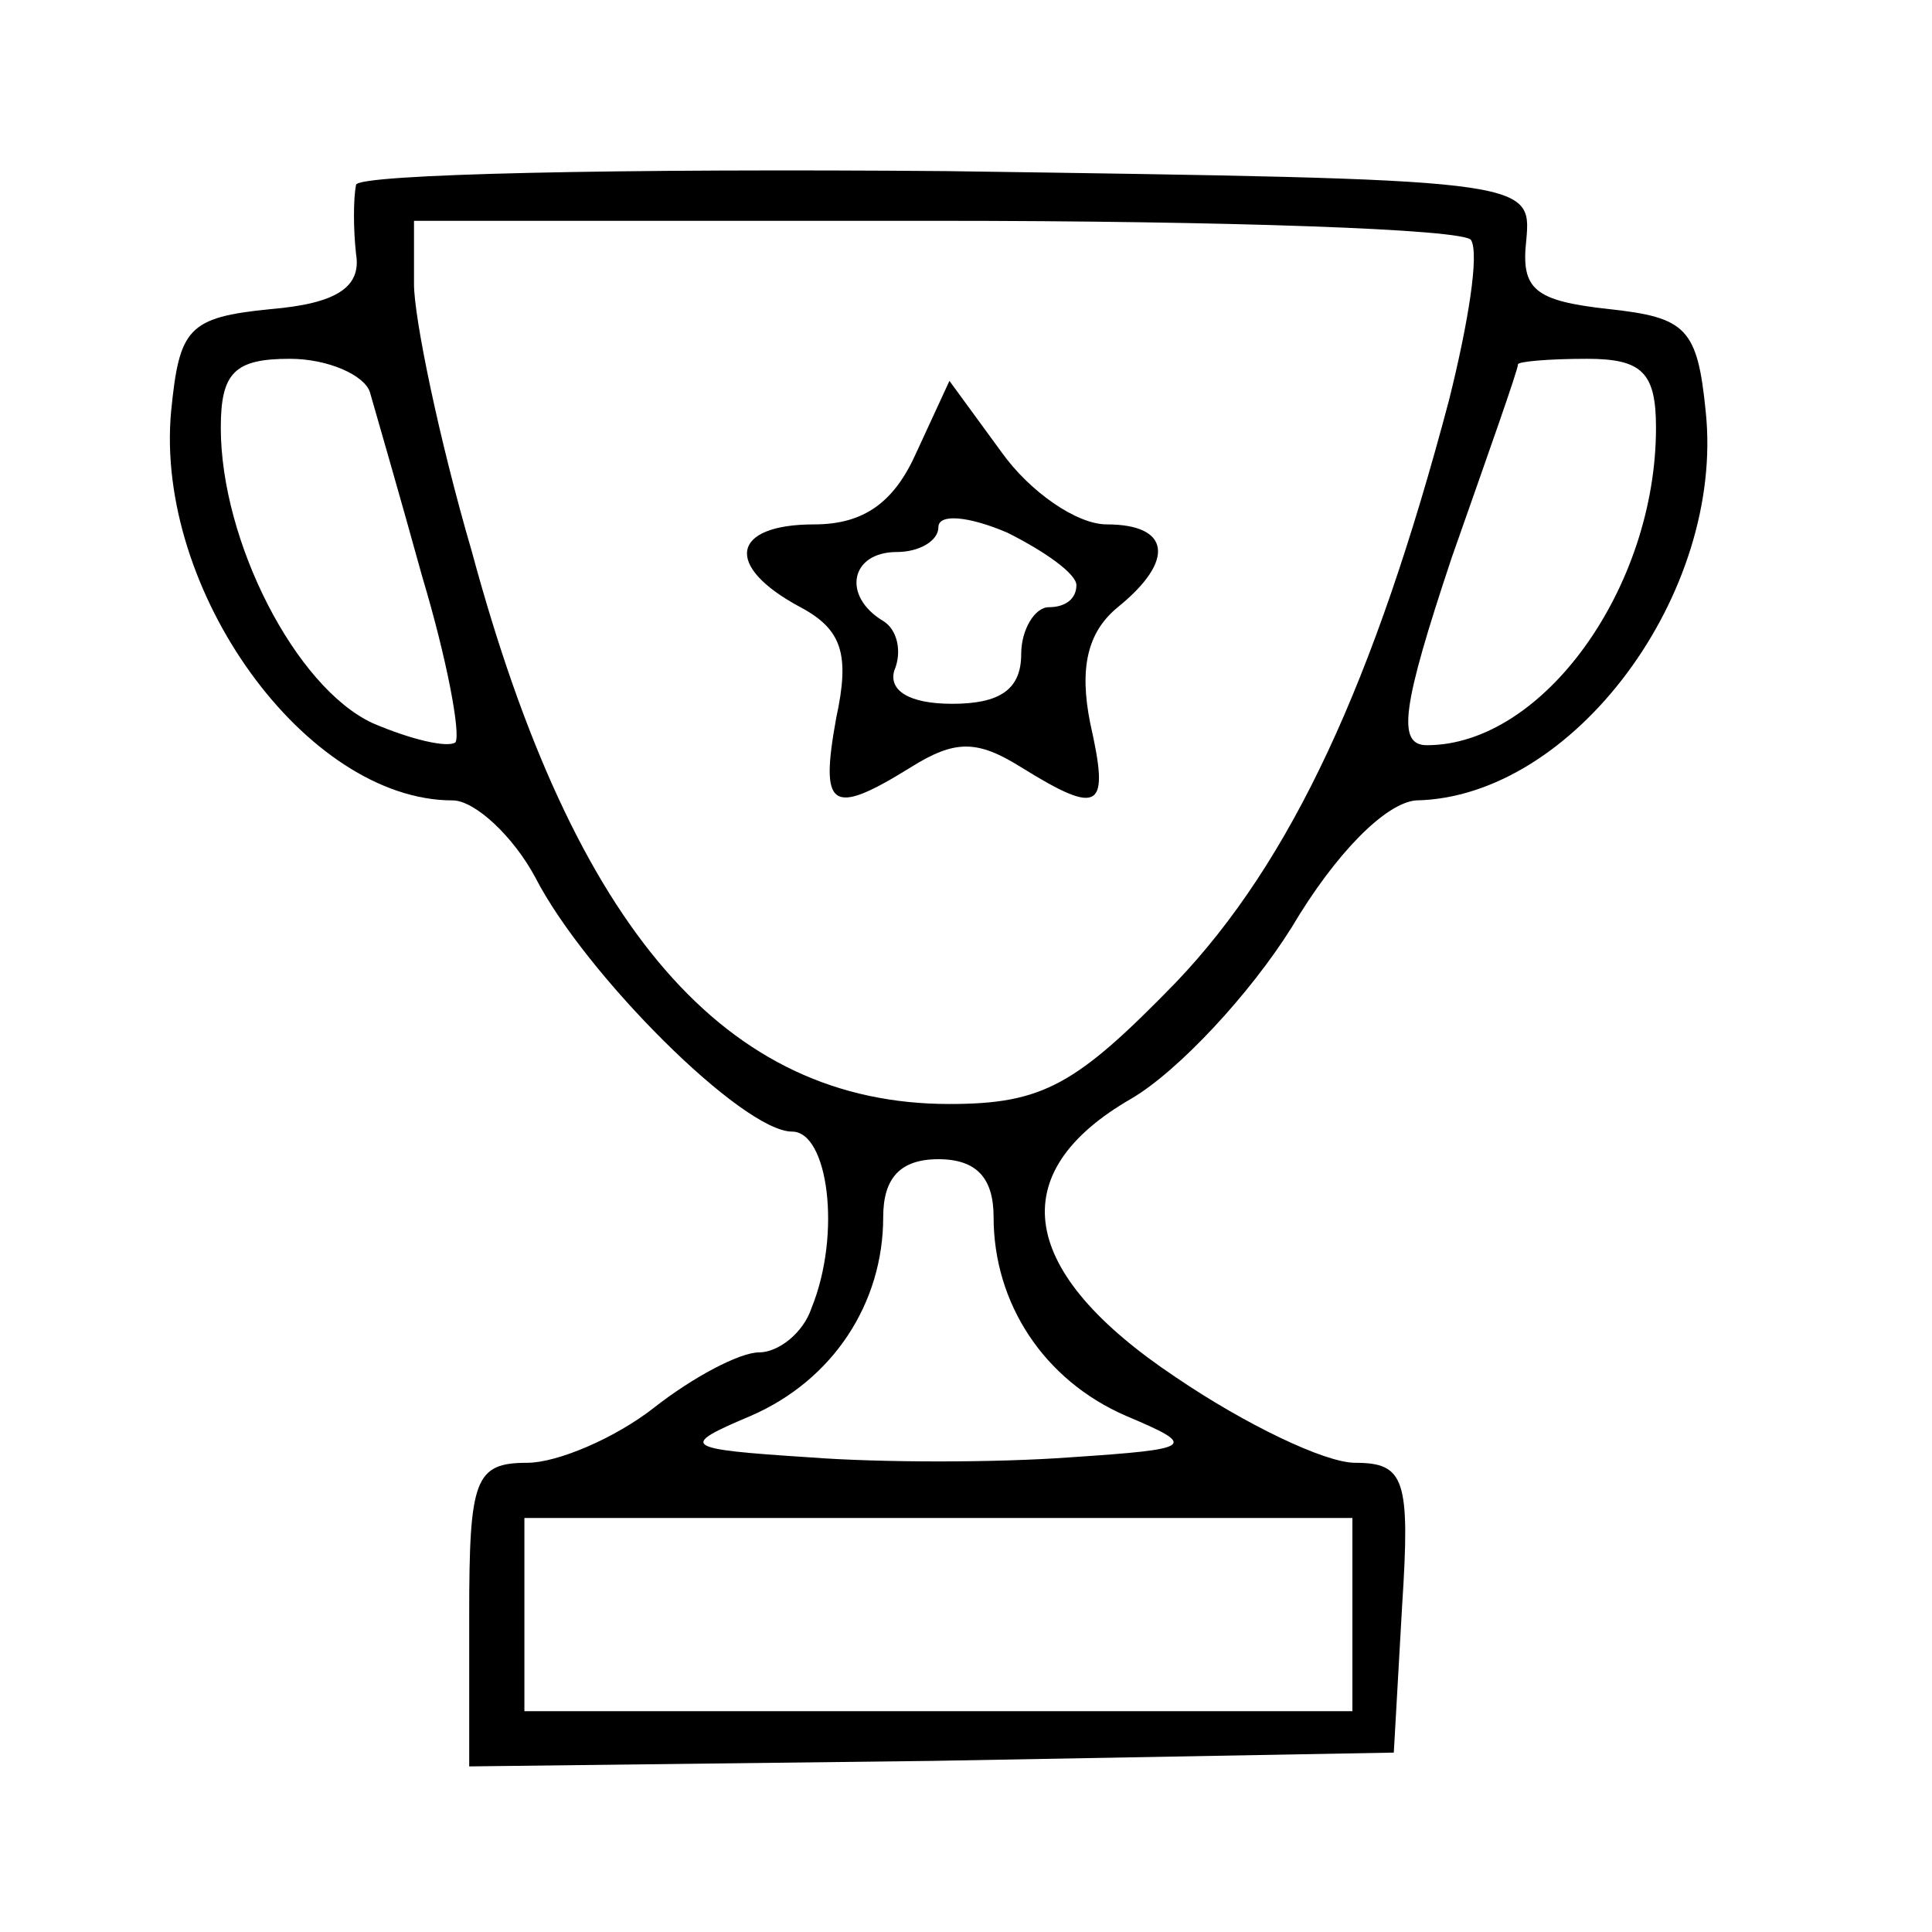 <?xml version="1.0" standalone="no"?>
<!DOCTYPE svg PUBLIC "-//W3C//DTD SVG 20010904//EN"
 "http://www.w3.org/TR/2001/REC-SVG-20010904/DTD/svg10.dtd">
<svg version="1.0" xmlns="http://www.w3.org/2000/svg"
 width="70pt" height="70pt" viewBox="0 0 70 70"
 preserveAspectRatio="xMidYMid meet">
<g transform="translate(0,70) scale(0.1,-0.1)"
fill="#000000" stroke="none">
<path d="M129 633 c-1 -5 -1 -16 0 -25 2 -12 -7 -18 -31 -20 -30 -3 -33 -7
-36 -37 -6 -65 49 -141 102 -141 8 0 22 -13 30 -28 18 -35 75 -92 93 -92 13 0
18 -37 7 -64 -3 -9 -12 -16 -19 -16 -7 0 -24 -9 -38 -20 -14 -11 -35 -20 -46
-20 -19 0 -21 -6 -21 -55 l0 -55 168 2 167 3 3 53 c3 46 1 52 -17 52 -11 0
-40 14 -65 31 -57 38 -63 74 -16 101 17 10 43 38 58 62 16 27 34 45 45 46 57
1 112 75 105 141 -3 30 -7 34 -35 37 -27 3 -32 7 -30 25 2 22 1 22 -210 25
-117 1 -214 -1 -214 -5z m404 -20 c3 -5 -1 -30 -8 -58 -27 -102 -57 -167 -99
-211 -36 -37 -48 -44 -82 -44 -81 0 -136 63 -173 200 -12 41 -21 85 -21 97 l0
23 189 0 c105 0 192 -3 194 -7z m-399 -55 c2 -7 11 -38 19 -67 9 -30 14 -57
12 -60 -3 -2 -16 1 -30 7 -28 13 -55 66 -55 107 0 20 5 25 25 25 14 0 27 -6
29 -12z m466 -13 c0 -58 -41 -115 -83 -115 -11 0 -9 14 9 68 13 37 24 68 24
70 0 1 11 2 25 2 20 0 25 -5 25 -25z m-240 -286 c0 -31 18 -59 48 -72 26 -11
25 -12 -20 -15 -27 -2 -69 -2 -95 0 -46 3 -47 4 -21 15 30 13 48 41 48 72 0
14 6 21 20 21 14 0 20 -7 20 -21z m130 -144 l0 -35 -150 0 -150 0 0 35 0 35
150 0 150 0 0 -35z"/>
<path d="M332 536 c-8 -18 -19 -26 -37 -26 -30 0 -33 -15 -5 -30 15 -8 18 -17
13 -40 -6 -33 -2 -36 27 -18 16 10 24 10 40 0 29 -18 32 -15 25 16 -4 20 -1
33 10 42 21 17 19 30 -4 30 -11 0 -28 12 -38 26 l-19 26 -12 -26z m58 -48 c0
-5 -4 -8 -10 -8 -5 0 -10 -8 -10 -17 0 -13 -8 -18 -25 -18 -16 0 -23 5 -21 12
3 7 1 15 -4 18 -15 9 -12 25 5 25 8 0 15 4 15 9 0 5 11 4 25 -2 14 -7 25 -15
25 -19z"/>
</g>
</svg>
